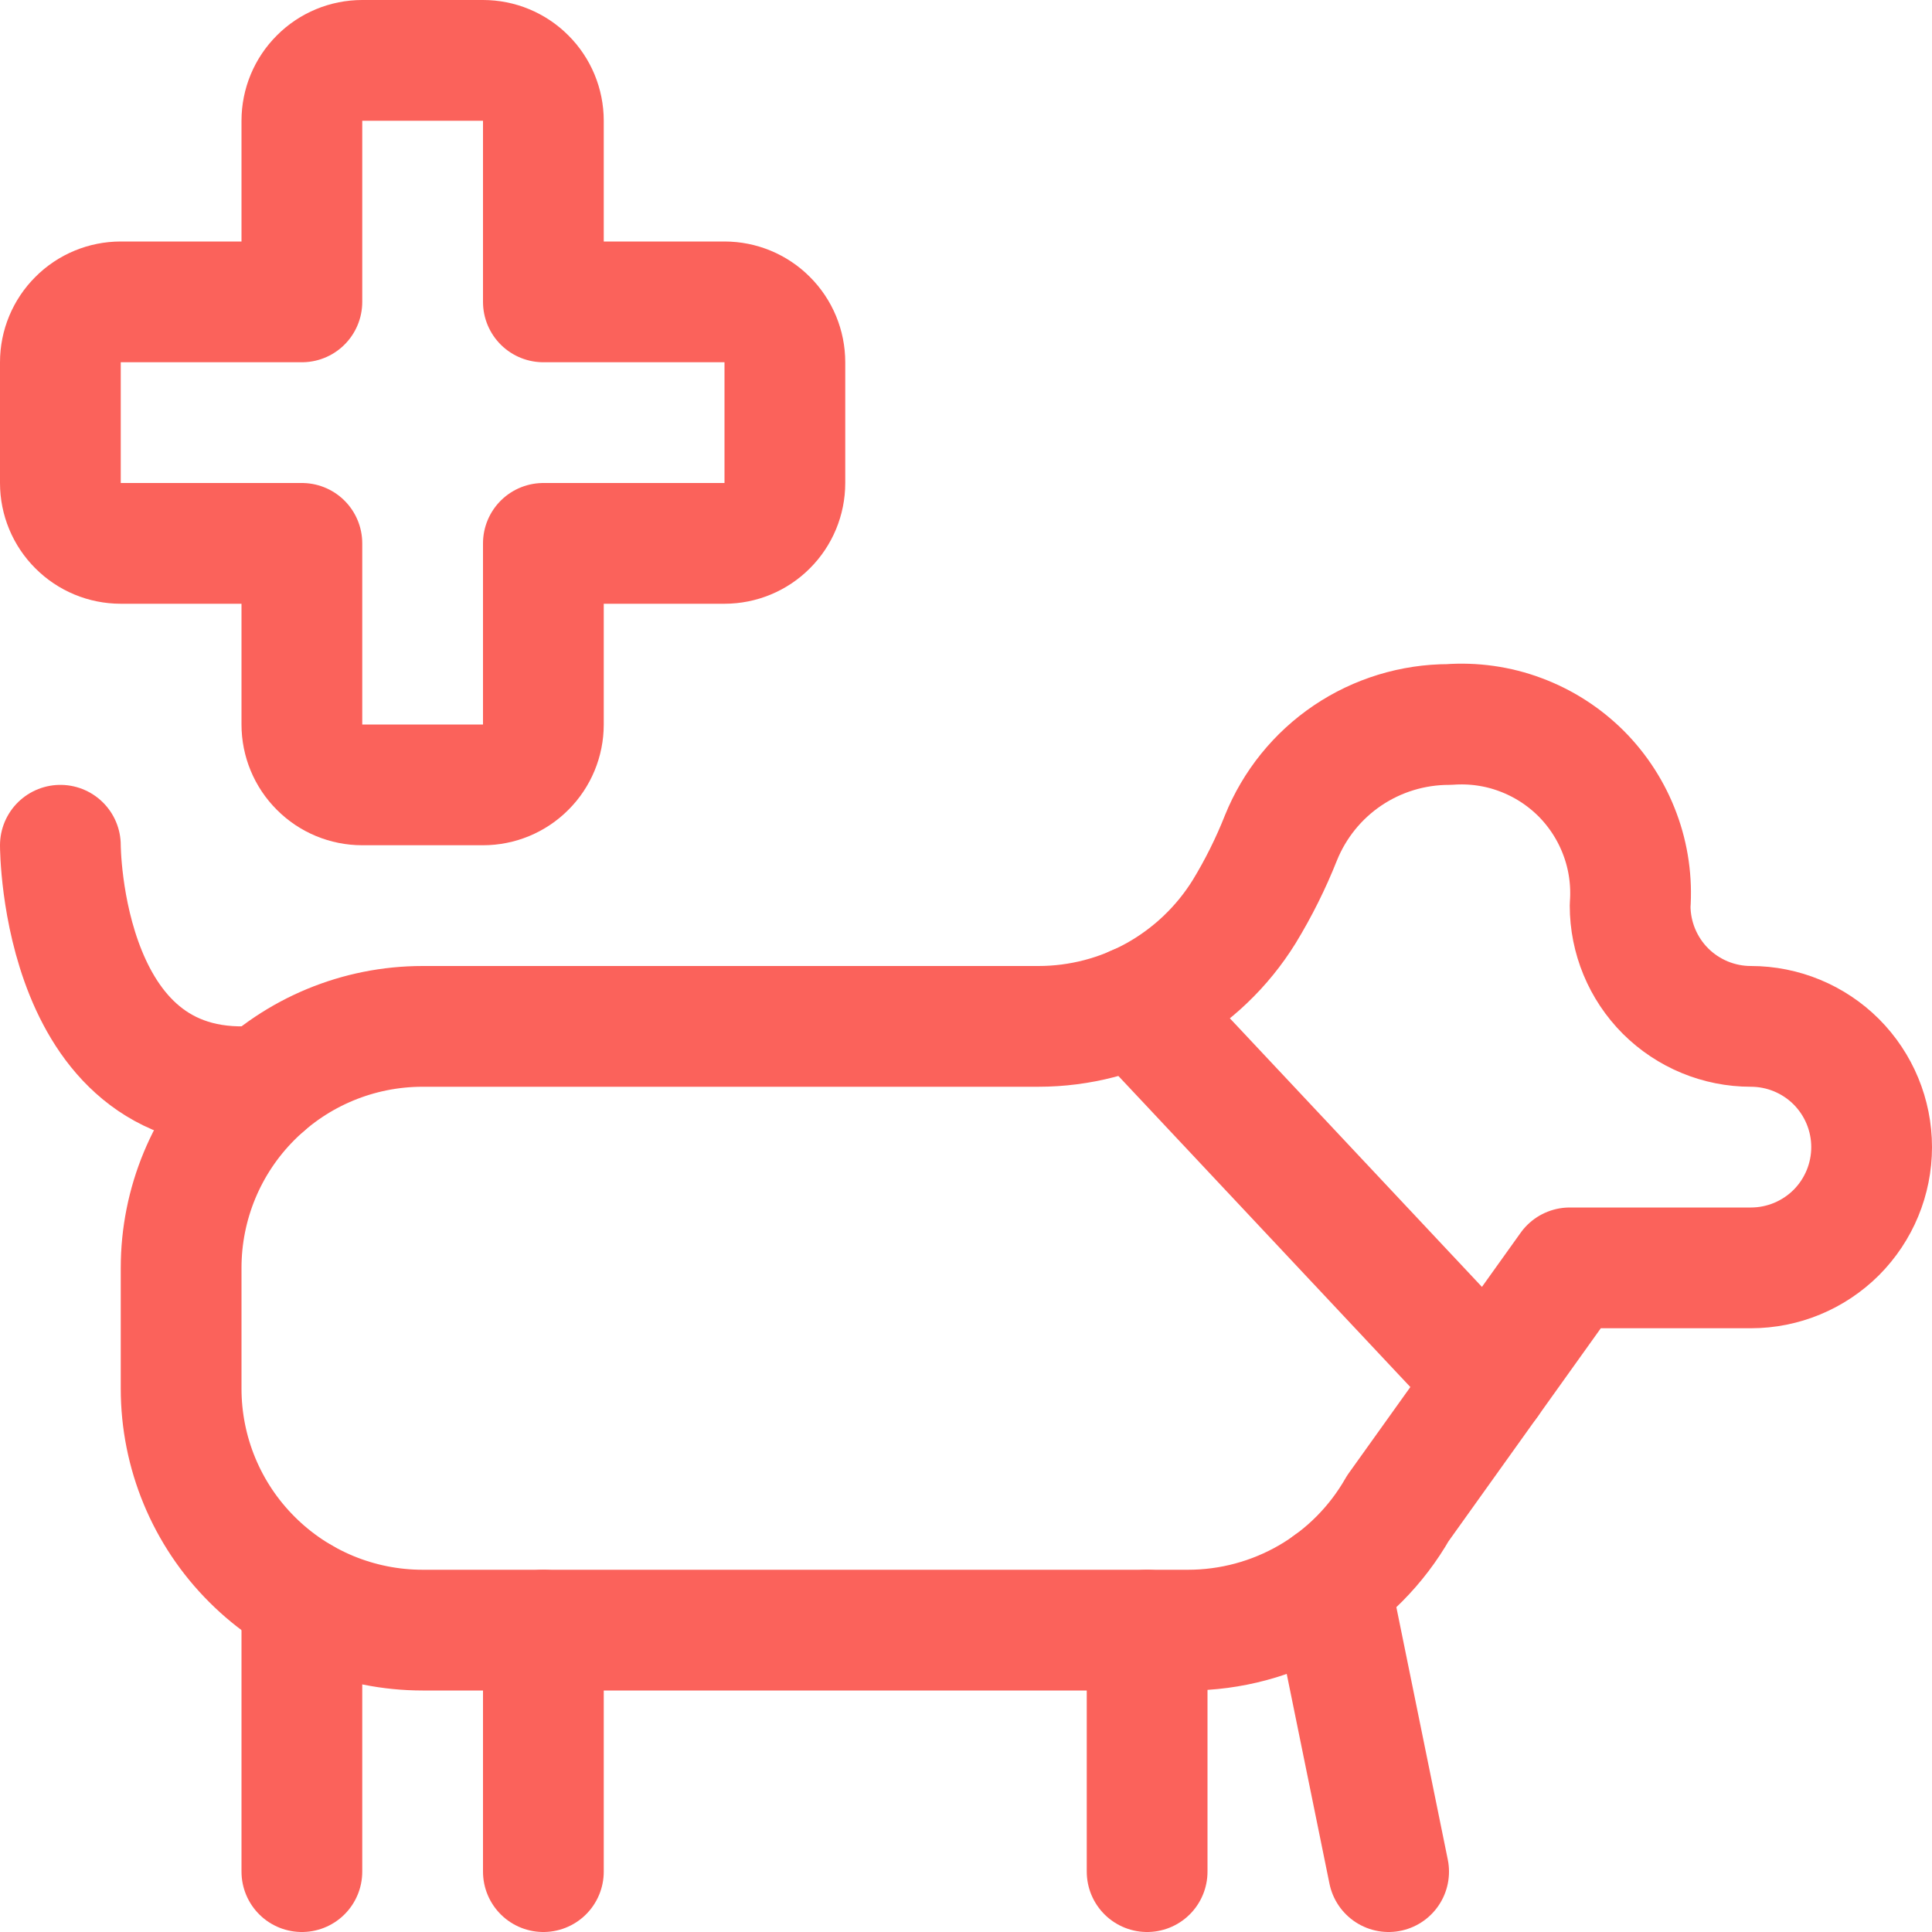 <svg width="24" height="24" viewBox="0 0 24 24" fill="none" xmlns="http://www.w3.org/2000/svg">
<path d="M9 3.75H6.75V1.5C6.75 1.301 6.671 1.11 6.53 0.97C6.39 0.829 6.199 0.75 6 0.75H4.5C4.301 0.75 4.11 0.829 3.97 0.97C3.829 1.11 3.75 1.301 3.75 1.5V3.75H1.5C1.301 3.75 1.11 3.829 0.97 3.97C0.829 4.11 0.75 4.301 0.75 4.5V6C0.75 6.199 0.829 6.39 0.97 6.53C1.11 6.671 1.301 6.75 1.5 6.75H3.75V9C3.75 9.199 3.829 9.39 3.97 9.53C4.11 9.671 4.301 9.75 4.5 9.75H6C6.199 9.75 6.39 9.671 6.53 9.53C6.671 9.39 6.75 9.199 6.75 9V6.75H9C9.199 6.75 9.39 6.671 9.53 6.53C9.671 6.39 9.75 6.199 9.75 6V4.5C9.75 4.301 9.671 4.11 9.53 3.97C9.39 3.829 9.199 3.75 9 3.75Z" stroke="#FB625B" stroke-width="1.5" stroke-linecap="round" stroke-linejoin="round"/>
<path d="M14.25 20.25H5.25C4.454 20.25 3.691 19.934 3.129 19.371C2.566 18.809 2.25 18.046 2.25 17.25V15.75C2.25 14.954 2.566 14.191 3.129 13.629C3.691 13.066 4.454 12.75 5.25 12.75H12.9C13.412 12.75 13.915 12.619 14.362 12.37C14.809 12.12 15.185 11.761 15.455 11.326C15.633 11.034 15.786 10.727 15.912 10.409C16.08 9.993 16.368 9.636 16.74 9.385C17.112 9.134 17.551 9 18 9C18.301 8.978 18.604 9.02 18.887 9.126C19.17 9.231 19.427 9.396 19.641 9.609C19.854 9.823 20.019 10.08 20.124 10.363C20.23 10.646 20.272 10.949 20.25 11.25C20.25 11.648 20.408 12.029 20.689 12.311C20.971 12.592 21.352 12.75 21.75 12.75C22.148 12.75 22.529 12.908 22.811 13.189C23.092 13.471 23.25 13.852 23.25 14.25C23.25 14.648 23.092 15.029 22.811 15.311C22.529 15.592 22.148 15.75 21.75 15.75H19.5L17.364 18.738C17.102 19.197 16.723 19.579 16.265 19.845C15.807 20.11 15.288 20.25 14.759 20.25H14.25Z" stroke="#FB625B" stroke-width="1.5" stroke-linecap="round" stroke-linejoin="round"/>
<path d="M0.75 10.5C0.75 10.5 0.75 13.746 3.283 13.485" stroke="#FB625B" stroke-width="1.5" stroke-linecap="round" stroke-linejoin="round"/>
<path d="M14.25 20.25V23.25" stroke="#FB625B" stroke-width="1.5" stroke-linecap="round" stroke-linejoin="round"/>
<path d="M17.25 23.25L16.522 19.677" stroke="#FB625B" stroke-width="1.5" stroke-linecap="round" stroke-linejoin="round"/>
<path d="M3.75 19.849V23.25" stroke="#FB625B" stroke-width="1.5" stroke-linecap="round" stroke-linejoin="round"/>
<path d="M6.75 20.25V23.25" stroke="#FB625B" stroke-width="1.5" stroke-linecap="round" stroke-linejoin="round"/>
<path d="M18.488 17.166L14.105 12.496" stroke="#FB625B" stroke-width="1.5" stroke-linecap="round" stroke-linejoin="round"/>
</svg>
